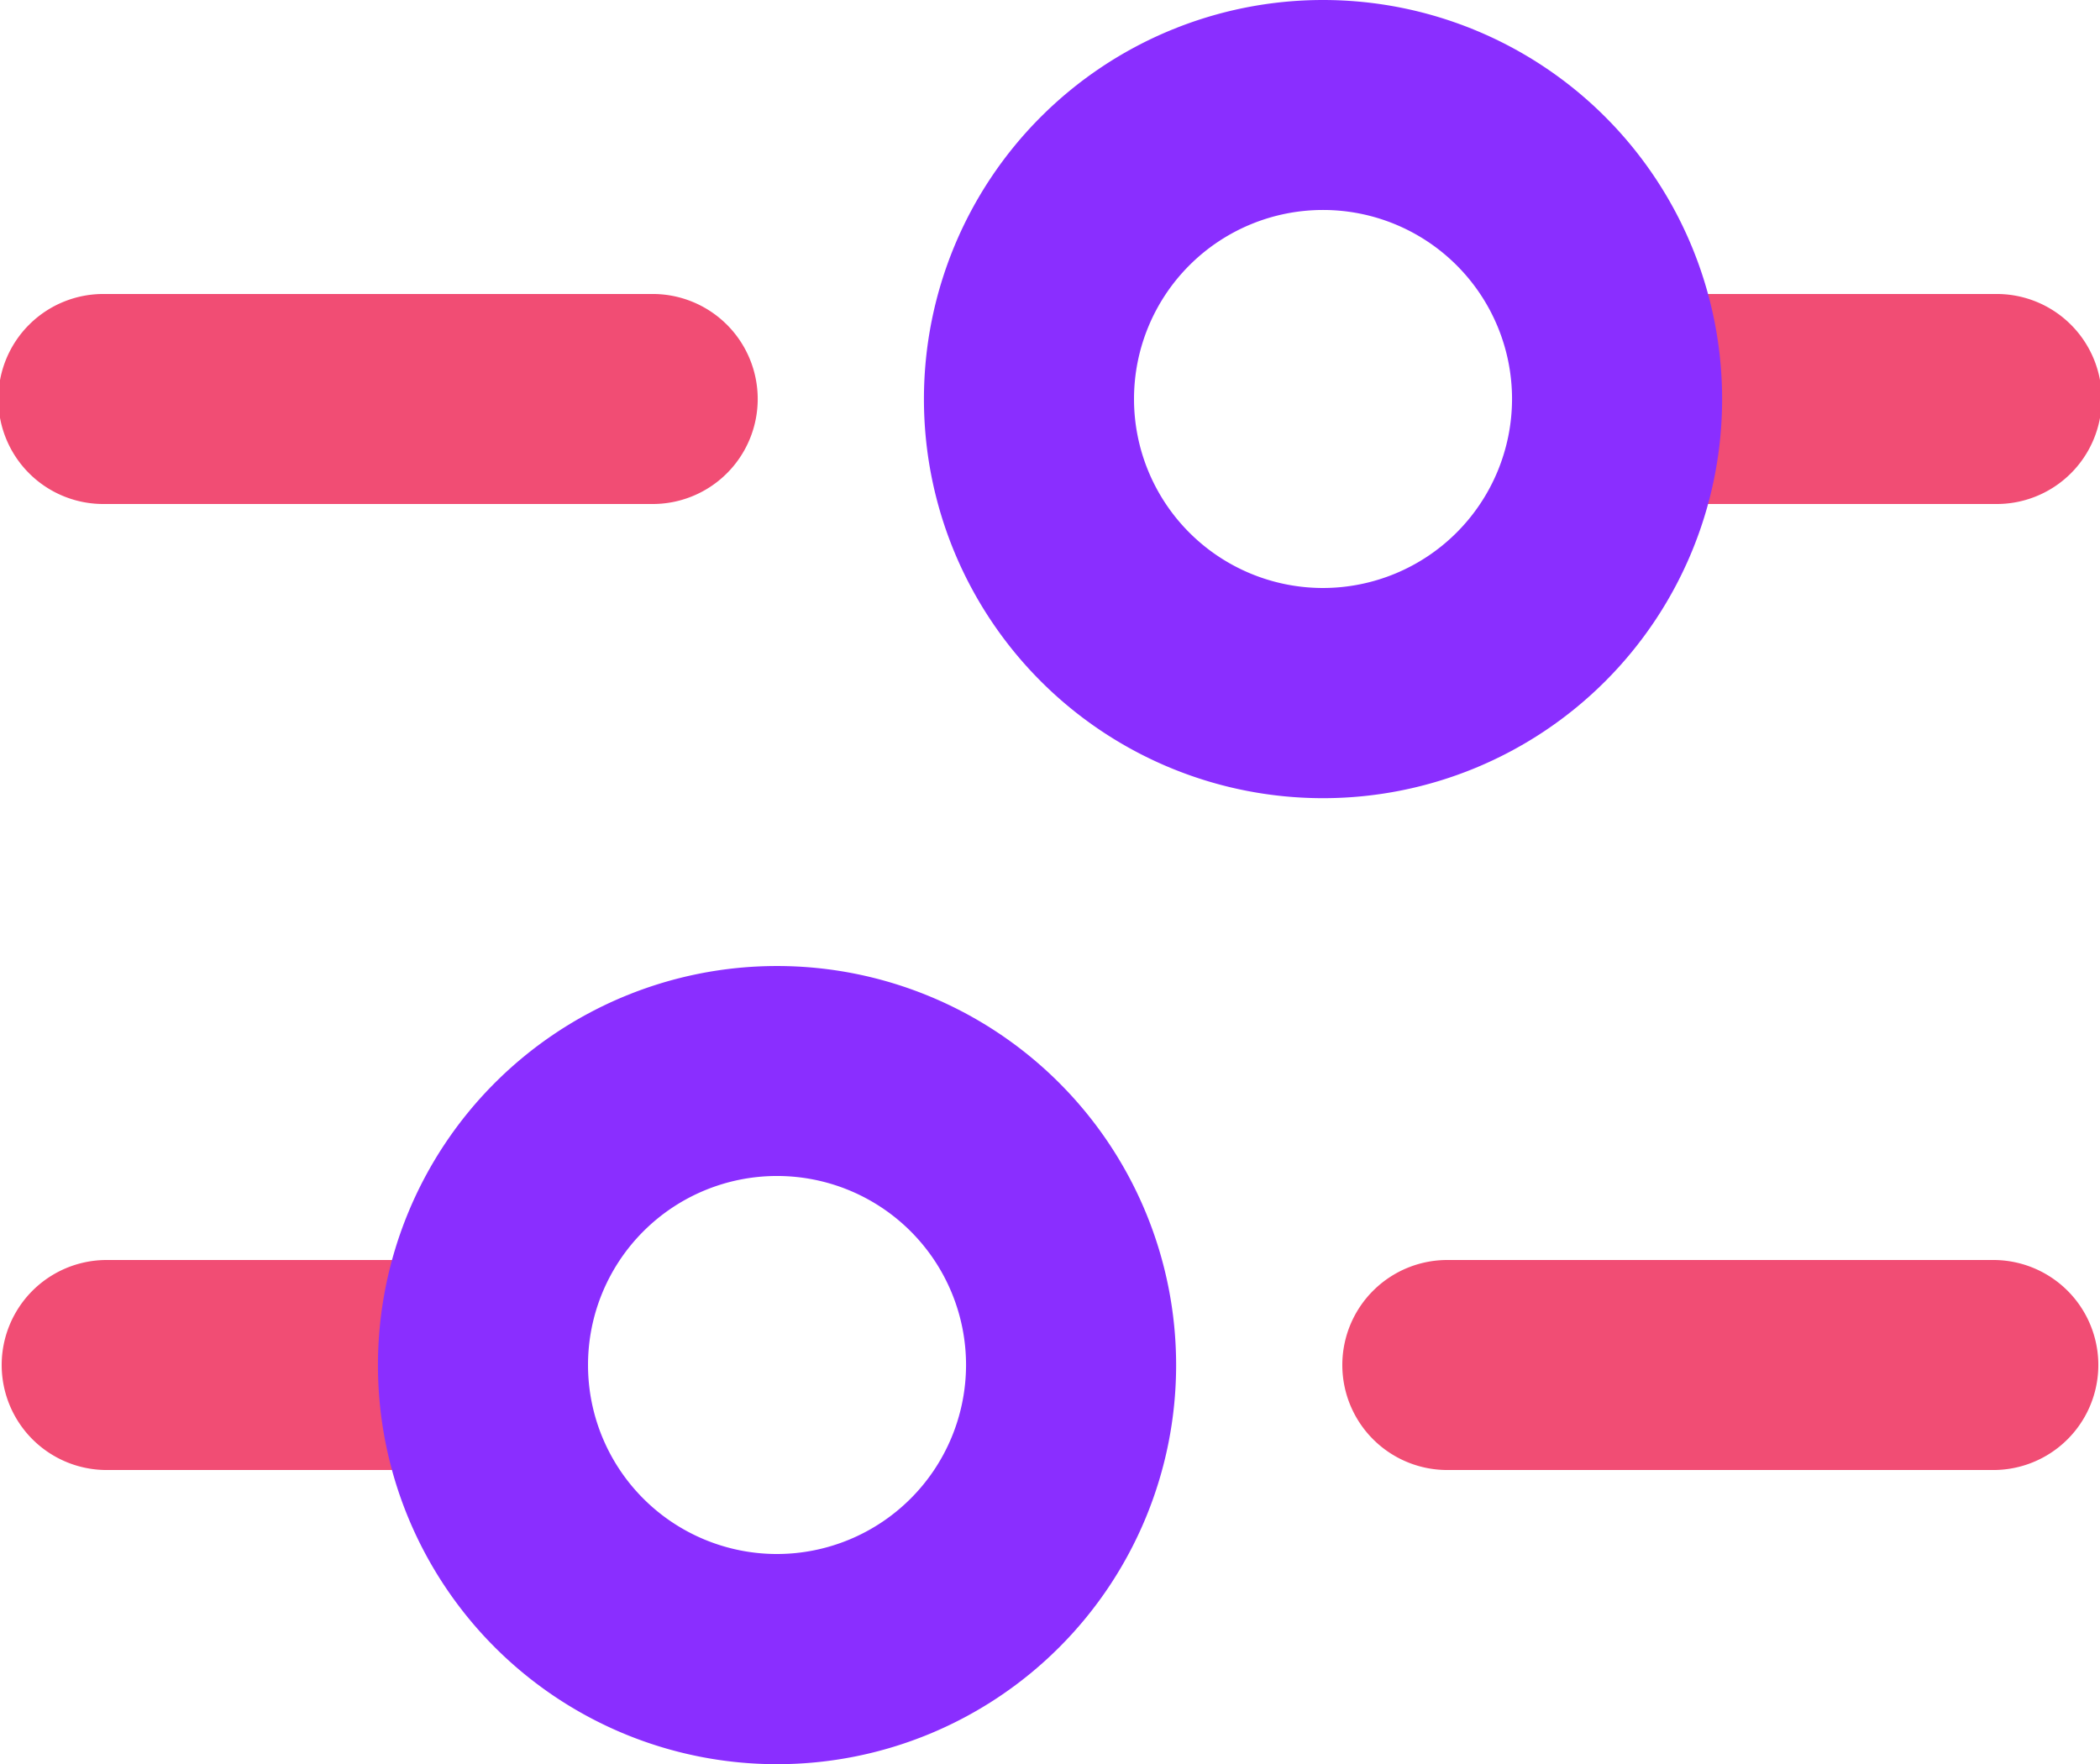 <svg xmlns="http://www.w3.org/2000/svg" width="77.351" height="64.976" viewBox="0 0 77.351 64.976">
  <g id="Group_7879" data-name="Group 7879" transform="translate(-102.256 -2831.688)">
    <path id="Path_2538" data-name="Path 2538" d="M340.535,289.619h10.829a3.868,3.868,0,1,0,0-7.735H340.535a3.868,3.868,0,0,0,0,7.735Z" transform="translate(-175.624 2560.633)" fill="#f14d74"/>
    <path id="Path_2539" data-name="Path 2539" d="M322.646,281.884H302.535a3.868,3.868,0,1,0,0,7.735h20.111a3.868,3.868,0,1,0,0-7.735Z" transform="translate(-196.411 2560.633)" fill="#f14d74"/>
    <path id="Path_2540" data-name="Path 2540" d="M313.364,304.884H302.535a3.868,3.868,0,0,0,0,7.735h10.829a3.868,3.868,0,0,0,0-7.735Z" transform="translate(-196.411 2573.215)" fill="#f14d74"/>
    <path id="Path_2541" data-name="Path 2541" d="M354.646,304.884H334.535a3.868,3.868,0,1,0,0,7.735h20.111a3.868,3.868,0,0,0,0-7.735Z" transform="translate(-178.906 2573.215)" fill="#f14d74"/>
    <path id="Path_2542" data-name="Path 2542" d="M322.364,297.884a14.7,14.7,0,1,0,14.7,14.7A14.7,14.7,0,0,0,322.364,297.884Zm0,21.658a6.962,6.962,0,1,1,6.962-6.962A6.969,6.969,0,0,1,322.364,319.542Z" transform="translate(-191.487 2569.386)" fill="#8a2eff"/>
    <path id="Path_2543" data-name="Path 2543" d="M335.364,274.884a14.7,14.7,0,1,0,14.7,14.7A14.7,14.7,0,0,0,335.364,274.884Zm0,21.658a6.962,6.962,0,1,1,6.962-6.962A6.969,6.969,0,0,1,335.364,296.542Z" transform="translate(-184.376 2556.804)" fill="#8a2eff"/>
  </g>
</svg>
